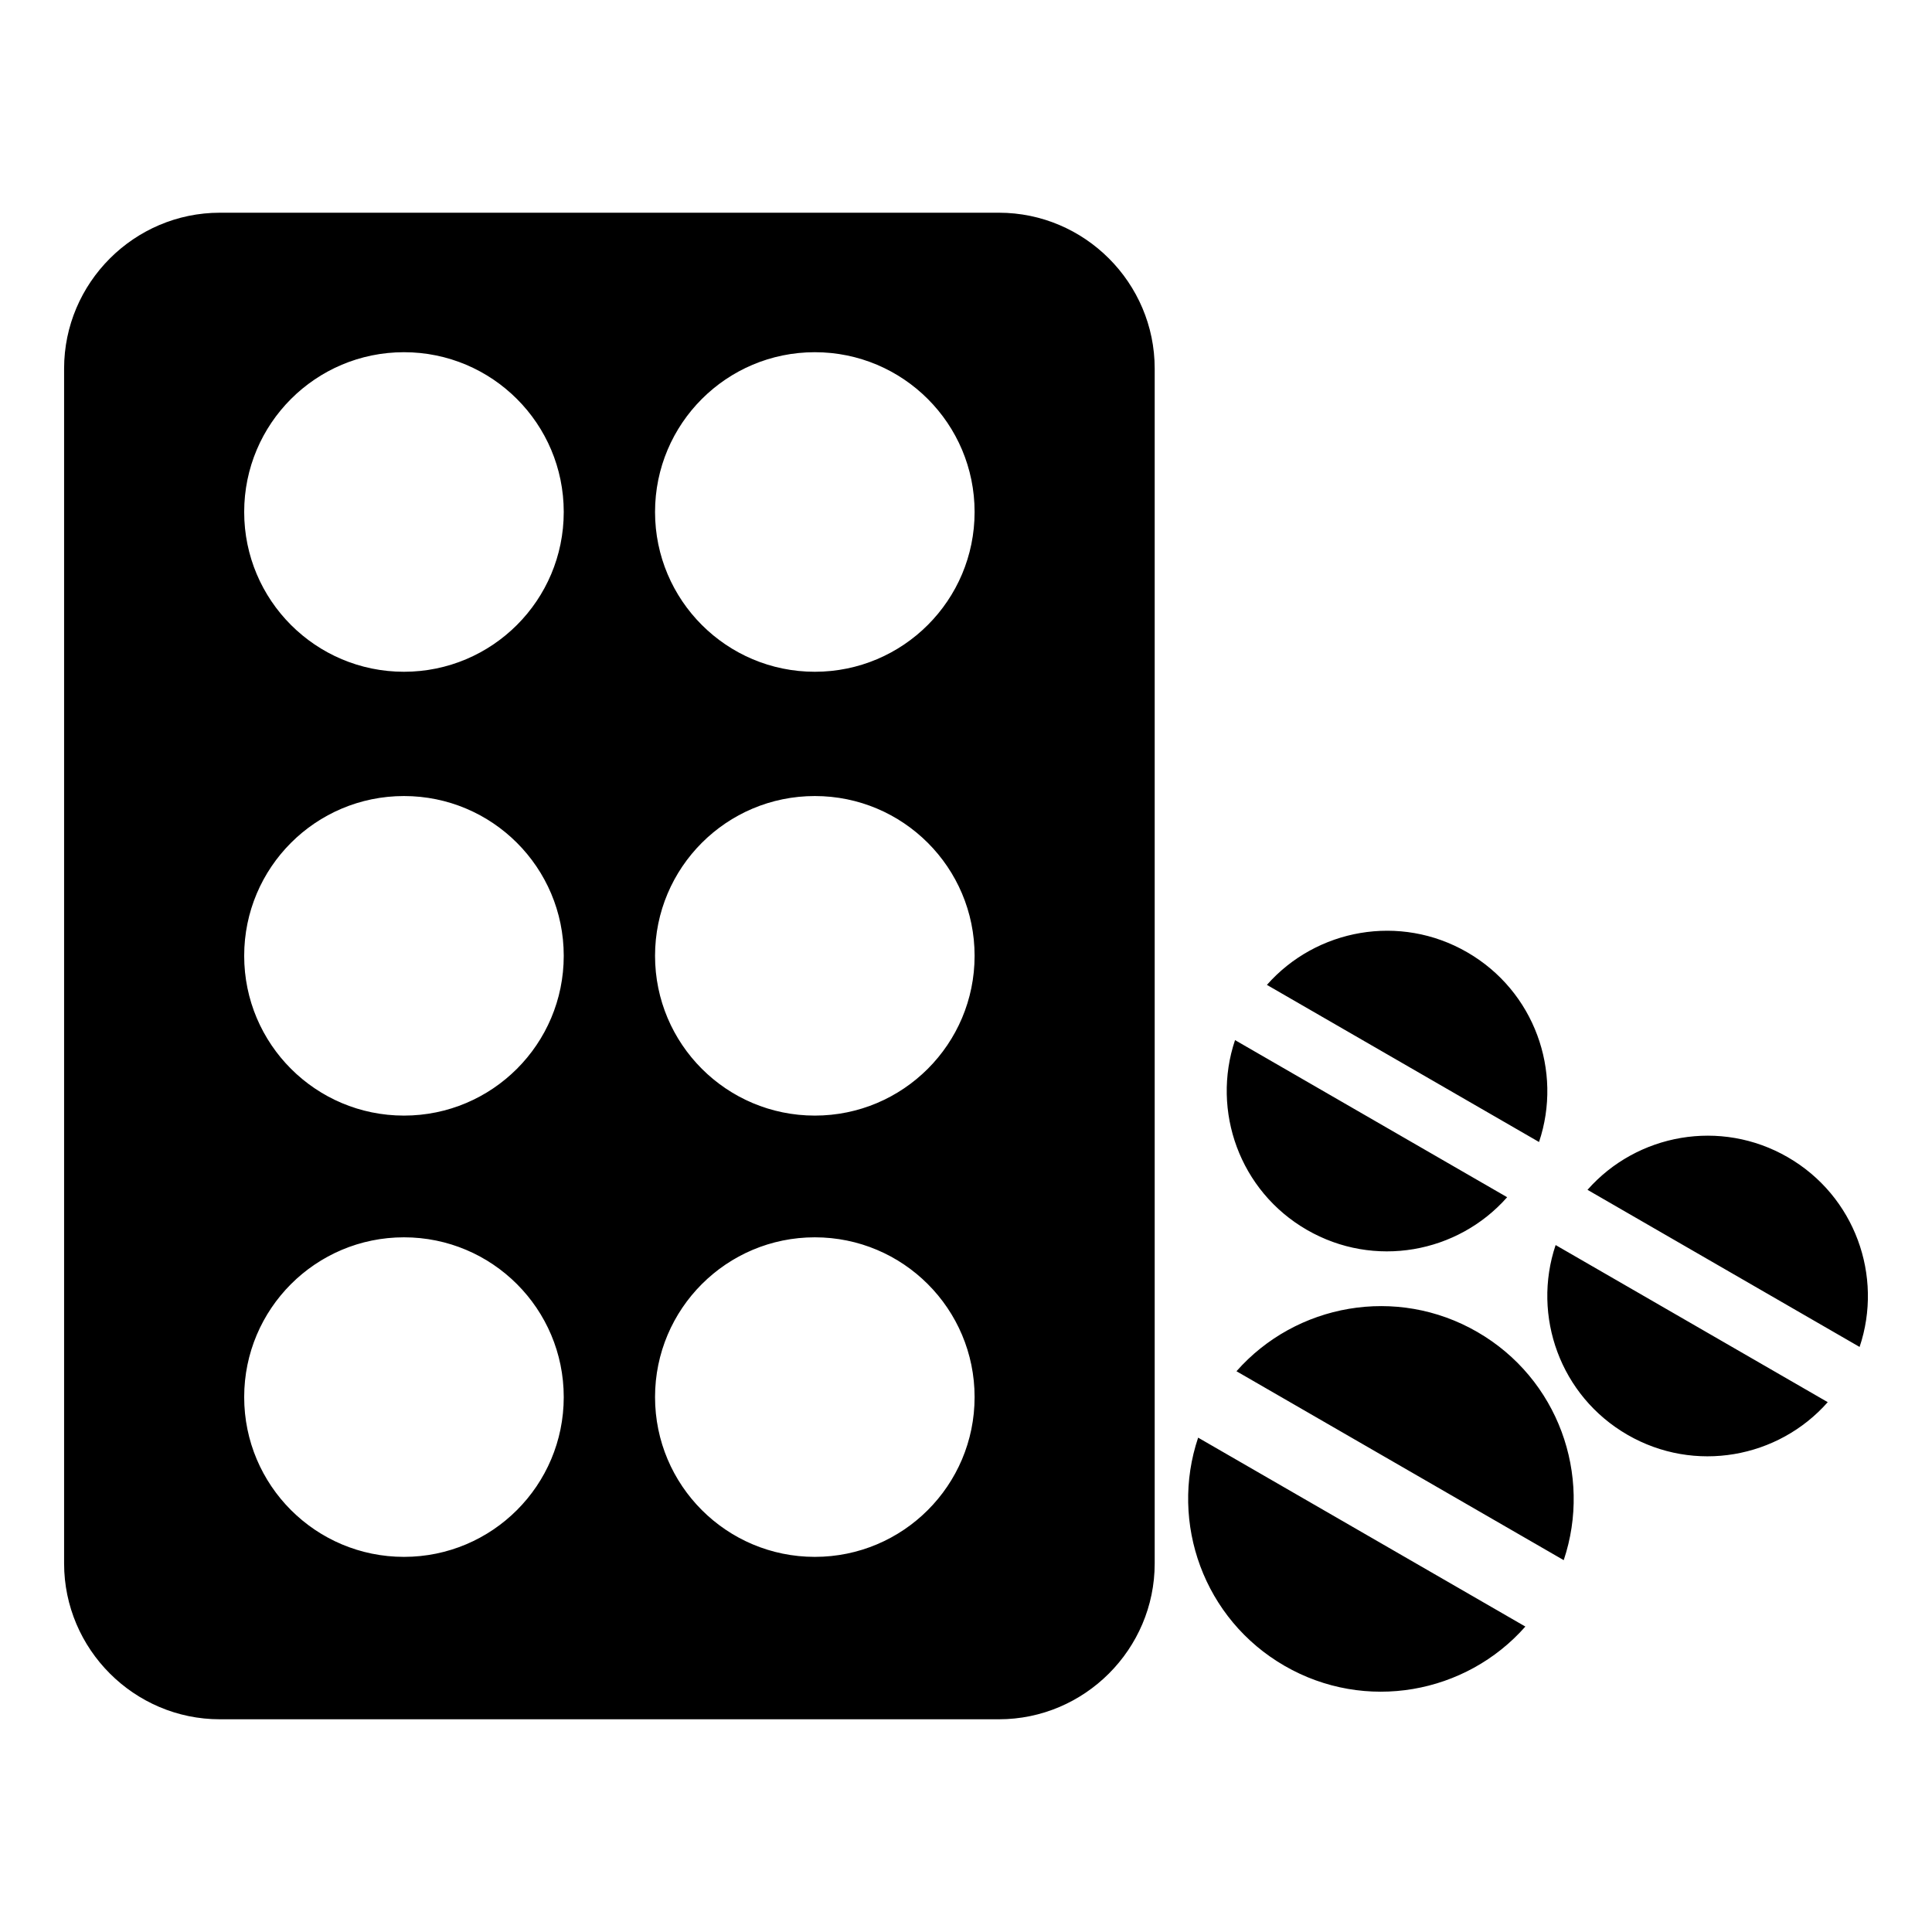 <svg height='100px' width='100px'  fill="#000000" xmlns="http://www.w3.org/2000/svg" xmlns:xlink="http://www.w3.org/1999/xlink" xml:space="preserve" version="1.1" style="shape-rendering:geometricPrecision;text-rendering:geometricPrecision;image-rendering:optimizeQuality;" viewBox="0 0 846.66 846.66" x="0px" y="0px" fill-rule="evenodd" clip-rule="evenodd"><defs><style type="text/css">
   
    .fil0 {fill:#000000}
   
  </style></defs><g><path class="fil0" d="M96.36 93.22l341.39 0c37.56,0 68.27,30.72 68.27,68.28l0 523.66c0,37.56 -30.71,68.28 -68.27,68.28l-341.39 0c-37.55,0 -68.27,-30.72 -68.27,-68.28l0 -523.66c0,-37.56 30.72,-68.28 68.27,-68.28zm616.84 535.55c29.45,17.02 66.1,10.26 87.77,-14.3l-119.25 -68.85c-10.45,31.05 2.03,66.15 31.48,83.15zm101.73 -38.5c10.45,-31.05 -2.03,-66.15 -31.48,-83.15 -29.45,-17.02 -66.1,-10.26 -87.76,14.3l119.24 68.85zm-242.22 -51.31c29.46,17.02 66.1,10.26 87.77,-14.3l-119.25 -68.85c-10.44,31.05 2.03,66.15 31.48,83.15zm101.74 -38.5c10.44,-31.05 -2.03,-66.15 -31.49,-83.15 -29.45,-17.02 -66.09,-10.26 -87.76,14.3l119.25 68.85zm-111.52 229.56c35.42,20.46 79.48,12.33 105.53,-17.21l-143.4 -82.79c-12.56,37.33 2.45,79.55 37.87,100zm122.34 -46.31c12.55,-37.33 -2.45,-79.55 -37.87,-100 -35.42,-20.46 -79.49,-12.32 -105.54,17.21l143.41 82.79zm-328.19 -1.44c38.68,0 70.02,-31.34 70.02,-70.02 0,-38.67 -31.34,-70.02 -70.02,-70.02 -38.67,0 -70.02,31.35 -70.02,70.02 0,38.68 31.35,70.02 70.02,70.02zm-180.05 0c38.68,0 70.02,-31.34 70.02,-70.02 0,-38.67 -31.34,-70.02 -70.02,-70.02 -38.67,0 -70.02,31.35 -70.02,70.02 0,38.68 31.35,70.02 70.02,70.02zm180.05 -193.38c38.68,0 70.02,-31.35 70.02,-70.02 0,-38.68 -31.34,-70.02 -70.02,-70.02 -38.67,0 -70.02,31.34 -70.02,70.02 0,38.67 31.35,70.02 70.02,70.02zm-180.05 0c38.68,0 70.02,-31.35 70.02,-70.02 0,-38.68 -31.34,-70.02 -70.02,-70.02 -38.67,0 -70.02,31.34 -70.02,70.02 0,38.67 31.35,70.02 70.02,70.02zm180.05 -194.5c38.68,0 70.02,-31.35 70.02,-70.02 0,-38.68 -31.34,-70.02 -70.02,-70.02 -38.67,0 -70.02,31.34 -70.02,70.02 0,38.67 31.35,70.02 70.02,70.02zm-180.05 0c38.68,0 70.02,-31.35 70.02,-70.02 0,-38.68 -31.34,-70.02 -70.02,-70.02 -38.67,0 -70.02,31.34 -70.02,70.02 0,38.67 31.35,70.02 70.02,70.02z"></path></g></svg>